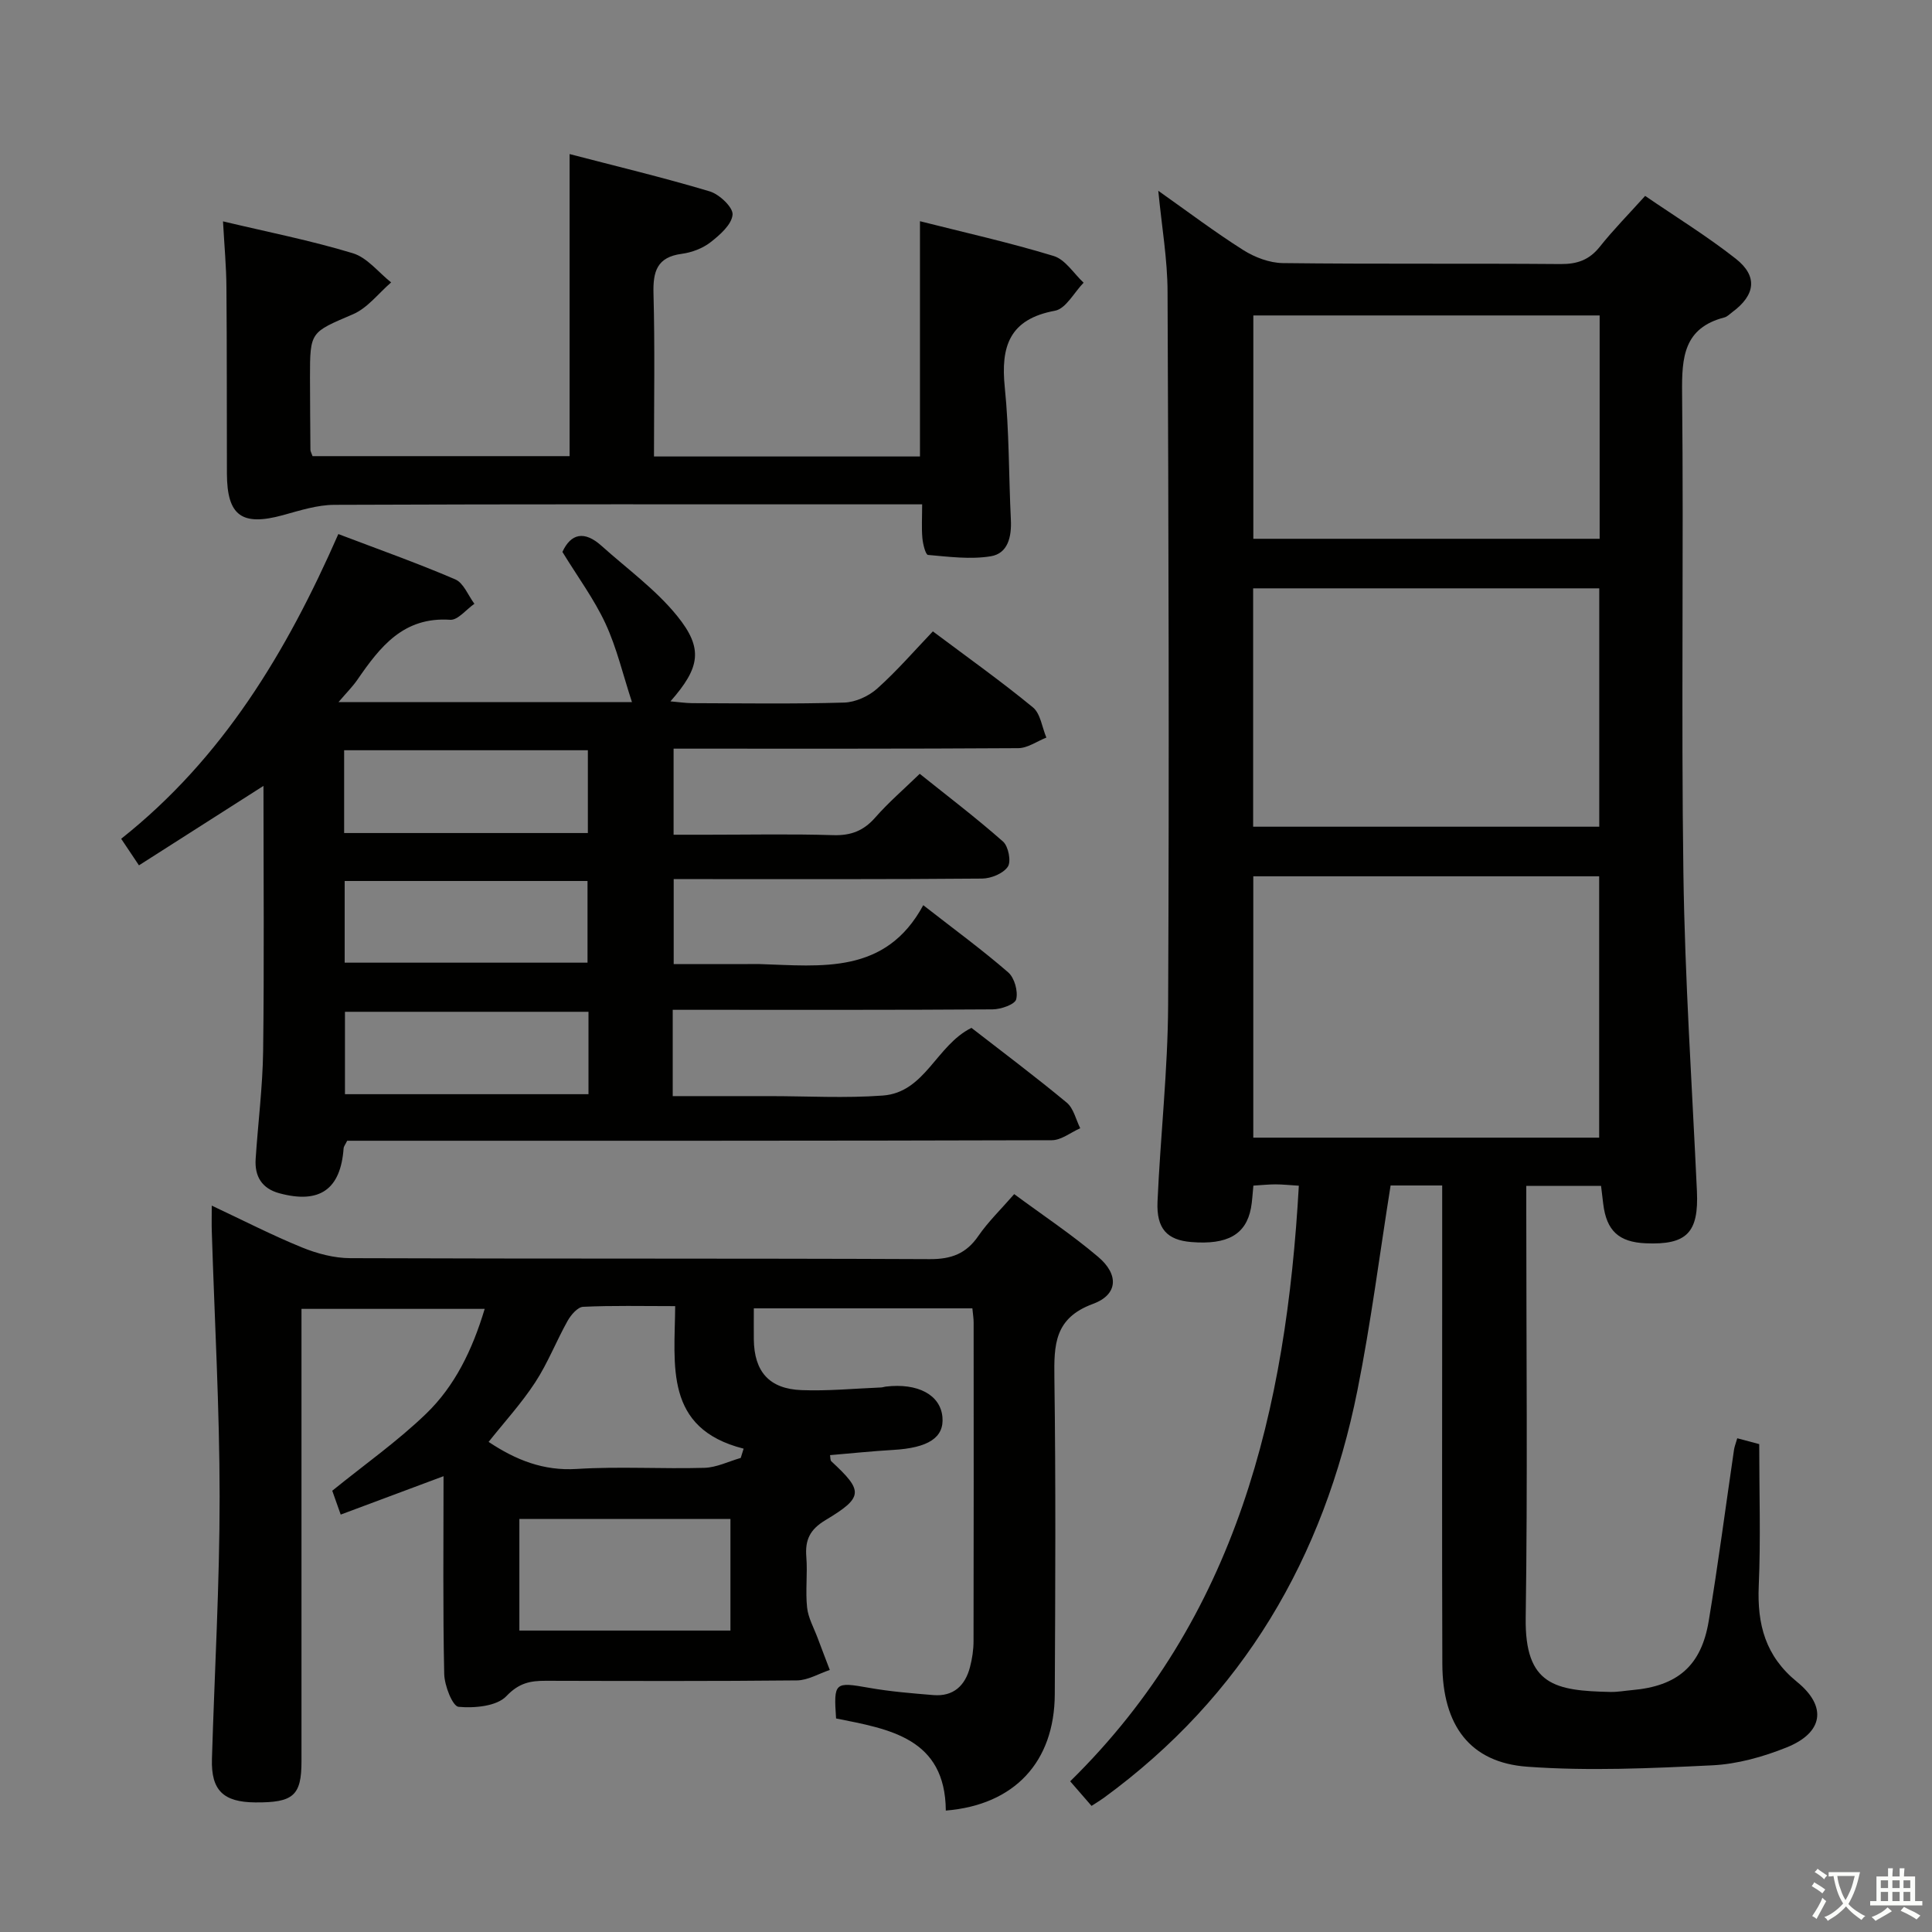 <svg enable-background="new 0 0 400 400" viewBox="0 0 400 400" xmlns="http://www.w3.org/2000/svg"><rect x="0" y="0" width="400" height="400" fill="#808080" stroke="none"/><path d="m377.9 391.2c-.2.3-.4.5-.6.8-.7-.6-1.4-1-2.2-1.5.2-.3.4-.5.5-.8.6.4 1.4.8 2.3 1.5zm-1.8 6.1c-.2-.2-.5-.4-.9-.6.4-.6.8-1.2 1.2-1.9s.7-1.3.9-1.9c.3.3.5.5.8.7-.7 1.3-1.4 2.6-2 3.7zm2.2-9c-.3.3-.5.5-.6.8-.6-.6-1.3-1.1-2-1.5.3-.3.5-.5.6-.7.6.5 1.3.9 2 1.4zm.3.2v-.9h2 4.5c-.3 1.3-.6 2.5-1 3.6s-.9 2.1-1.4 3c.4.5 1 1 1.6 1.4s1.2.8 1.9 1.1c-.3.2-.5.4-.8.8-.4-.3-1-.7-1.6-1.2s-1.2-1.1-1.6-1.6c-.5.6-1.1 1.1-1.7 1.6s-1.4.9-2.1 1.4c-.1-.3-.3-.5-.7-.8.6-.2 1.2-.5 1.9-1s1.4-1.1 2-1.8c-.5-.8-.9-1.6-1.2-2.5s-.6-2-.8-3.2c-.4.1-.7.1-1 .1zm2.5 2.7c.3 1 .7 1.7 1 2.2.3-.5.6-1.1 1-2s.6-1.9.9-3h-3.2-.4c.1.9.3 1.8.7 2.8z" fill="#fbfcfa"/><path d="m396.5 388.5v1.5 3.6h1.5v.9c-.4 0-1 0-1.7 0h-7.9c-.5 0-.9 0-1.2 0v-.9h1.3v-3.5c0-.7 0-1.2 0-1.6h2.4c0-.8 0-1.4 0-1.7h1c0 .3-.1.8-.1 1.7h1.5c0-.8 0-1.4 0-1.7h1c0 .3-.1.9-.1 1.7zm-8.2 9.2c-.2-.3-.5-.5-.8-.8.8-.3 1.4-.6 1.9-.9s1-.7 1.4-1.1c.3.3.6.5.9.8-1.6 1-2.8 1.6-3.4 2zm2.6-6.8v-1.6h-1.5v1.6zm0 2.7v-1.9h-1.5v1.9zm2.4-2.7v-1.6h-1.5v1.6zm0 2.7v-1.9h-1.5v1.9zm.2 2 .7-.8c.4.2.9.5 1.6.8s1.3.7 1.8 1c-.3.3-.5.5-.8.8-.4-.3-1.5-1-3.3-1.8zm2-4.7v-1.6h-1.4v1.6zm0 2.7v-1.9h-1.4v1.9z" fill="#fbfcfa"/><g fill="#010100"><path d="m239.81 39.5c6.17 4.36 11.74 8.57 17.62 12.29 2.36 1.49 5.4 2.64 8.15 2.68 19.16.23 38.33.04 57.49.2 3.47.03 5.96-.84 8.15-3.58 2.78-3.5 5.95-6.71 9.39-10.53 6.33 4.34 12.82 8.33 18.77 13.01 4.6 3.62 4.05 7.53-.71 11.04-.54.4-1.04.95-1.65 1.11-8.41 2.18-8.84 8.23-8.76 15.64.34 33.16-.2 66.33.27 99.49.31 21.93 1.79 43.85 2.8 65.77.39 8.58-2.08 11.16-10.61 10.79-5.57-.24-8.12-2.61-8.79-8.17-.14-1.14-.27-2.27-.45-3.72-5.05 0-9.95 0-15.48 0v5.42c0 28 .29 56-.12 83.99-.21 14.04 6.15 15.12 17.54 15.37 1.48.03 2.98-.25 4.46-.38 9.42-.82 14.35-5.01 15.89-14.3 1.96-11.79 3.5-23.64 5.24-35.47.09-.64.35-1.25.67-2.37 1.82.48 3.49.93 4.55 1.21 0 10.09.32 19.73-.1 29.34-.34 7.99 1.37 14.55 7.92 19.88 6.31 5.13 5.42 10.54-2.16 13.58-4.86 1.95-10.2 3.45-15.39 3.7-12.75.62-25.59 1.21-38.29.29-11.88-.86-17.55-8.56-17.59-21.29-.09-26.33-.03-52.66-.03-78.99 0-6.62 0-13.24 0-20.06-4.11 0-7.53 0-10.68 0-2.29 14.35-4.08 28.51-6.88 42.47-6.94 34.6-23.68 63.29-52.53 84.34-.66.48-1.37.9-2.51 1.64-1.38-1.59-2.75-3.16-4.42-5.09 34.57-33.93 44.73-76.97 47.34-123.31-1.92-.12-3.38-.28-4.83-.28-1.46 0-2.92.16-4.58.26-.18 1.72-.23 3.2-.5 4.64-1.03 5.49-4.89 7.66-12.37 7.04-4.97-.41-7.22-2.73-6.98-8.35.6-13.62 2.14-27.22 2.2-40.84.23-49.16.09-98.32-.12-147.48-.01-6.78-1.2-13.53-1.92-20.98zm19.67 141.93v54.11h71.61c0-18.17 0-36.14 0-54.11-24.09 0-47.67 0-71.61 0zm-.03-10.27h71.66c0-16.77 0-33.12 0-49.35-24.2 0-47.91 0-71.66 0zm71.74-59.61c0-15.58 0-30.93 0-46.24-24.12 0-47.85 0-71.7 0v46.24z"/><path d="m139.28 209.07v17.87h16.52 3.5c7.83 0 15.7.46 23.49-.12 8.76-.65 11.04-10.4 18.34-14.01 6.44 5 13.22 10.08 19.73 15.48 1.42 1.18 1.89 3.5 2.79 5.3-1.96.86-3.92 2.48-5.89 2.48-46.66.14-93.32.11-139.99.11-1.98 0-3.96 0-5.89 0-.35.73-.71 1.15-.74 1.58-.62 8.5-4.96 11.55-13.31 9.29-3.62-.98-5.14-3.51-4.9-7.11.49-7.46 1.45-14.91 1.55-22.37.23-18.13.07-36.27.07-54.86-8.66 5.52-17.1 10.91-25.78 16.45-1.43-2.13-2.52-3.76-3.68-5.5 21.01-16.66 34.21-38.6 44.96-63.09 8.24 3.14 16.33 6 24.2 9.38 1.73.74 2.67 3.32 3.97 5.06-1.68 1.16-3.43 3.42-5.01 3.31-9.67-.66-14.52 5.59-19.2 12.39-1 1.45-2.28 2.72-3.92 4.65h60.75c-1.88-5.72-3.15-11.23-5.48-16.26-2.36-5.08-5.76-9.67-8.92-14.83 1.76-3.83 4.55-4.45 8.1-1.26 5.29 4.75 11.2 9.02 15.63 14.48 5.52 6.8 4.77 10.74-1.36 17.72 1.78.15 3.13.36 4.48.37 10.5.03 21 .19 31.49-.12 2.34-.07 5.08-1.32 6.85-2.91 4.08-3.65 7.69-7.83 11.51-11.83 7.25 5.43 14.17 10.35 20.72 15.74 1.57 1.29 1.88 4.12 2.78 6.25-1.94.76-3.88 2.18-5.83 2.19-23.65.15-47.31.1-71.35.1v17.82h7.09c8.67 0 17.34-.18 25.99.09 3.66.11 6.28-.92 8.68-3.66 2.72-3.1 5.87-5.81 9.2-9.04 5.74 4.6 11.68 9.11 17.25 14.03 1.11.98 1.72 4.12.99 5.2-.95 1.41-3.46 2.44-5.31 2.46-19.33.17-38.66.11-57.99.11-1.83 0-3.65 0-5.88 0v17.59h15.29c.83 0 1.67-.02 2.5 0 12.82.4 26.09 2.23 33.88-12.19 6.45 5.03 12.21 9.24 17.59 13.91 1.3 1.13 2.07 3.92 1.65 5.58-.27 1.06-3.16 2.07-4.88 2.08-20.16.14-40.33.09-60.49.09-1.81 0-3.6 0-5.74 0zm-68.03-36.6h50.46c0-5.93 0-11.5 0-17.14-16.95 0-33.62 0-50.46 0zm50.59 37.01c-17.19 0-33.86 0-50.42 0v17.06h50.42c0-5.87 0-11.32 0-17.06zm-.2-10.17c0-5.97 0-11.52 0-16.91-17.03 0-33.69 0-50.28 0v16.91z"/><path d="m91.83 305.63c-7.37 2.75-14 5.23-21.29 7.95-.73-2.06-1.36-3.83-1.75-4.94 6.76-5.48 13.55-10.26 19.46-15.97 5.89-5.7 9.51-13.07 12.1-21.68-12.75 0-24.95 0-37.93 0v5.67c0 29.33.01 58.66 0 87.99 0 7.11-1.68 8.58-9.57 8.52-6.64-.05-9.16-2.52-8.97-8.99.54-18.11 1.6-36.23 1.59-54.34-.01-18.29-1.05-36.58-1.62-54.87-.05-1.48-.01-2.96-.01-5.36 6.54 3.07 12.5 6.14 18.69 8.66 3.13 1.28 6.65 2.21 9.99 2.22 40 .15 79.99.02 119.99.2 4.44.02 7.52-1.12 10.04-4.79 2.04-2.96 4.68-5.51 7.43-8.67 6.01 4.44 11.97 8.4 17.38 12.99 4.33 3.66 4.12 7.83-1.08 9.74-8 2.94-8.07 8.48-7.98 15.34.3 21.83.19 43.66.08 65.49-.07 14-8.34 22.91-22.56 24.07-.11-15.02-11.67-16.87-22.72-19.07-.52-7.52-.28-7.6 6.8-6.35 4.4.78 8.89 1.14 13.36 1.51 4.14.33 6.56-1.95 7.56-5.77.46-1.75.74-3.6.74-5.4.05-22 .03-44 .02-65.99 0-.82-.14-1.64-.26-2.91-14.93 0-29.8 0-45.25 0 0 2.19-.02 4.3 0 6.41.07 6.67 3.17 10.27 9.89 10.52 5.47.21 10.96-.33 16.44-.55.33-.01.65-.14.98-.18 6.66-.79 11.32 1.71 11.74 6.3.39 4.25-2.92 6.39-10.19 6.81-4.31.25-8.61.7-13.08 1.08.09.46.02 1.05.28 1.29 6.64 6.14 6.68 7.42-1.23 12.17-3.23 1.94-4.24 4.09-3.96 7.61.28 3.48-.21 7.02.16 10.48.23 2.14 1.39 4.19 2.17 6.27.83 2.23 1.69 4.44 2.53 6.66-2.27.75-4.53 2.14-6.8 2.16-17.33.18-34.66.12-51.99.08-3.19-.01-5.55.42-8.16 3.17-2 2.11-6.6 2.52-9.91 2.22-1.24-.12-2.92-4.39-2.97-6.81-.29-13.33-.14-26.66-.14-40.94zm61.53-3.78c.2-.64.4-1.28.6-1.92-16.53-4.18-14.26-17.3-14.17-29.51-6.83 0-12.96-.15-19.06.14-1.14.05-2.53 1.69-3.22 2.92-2.34 4.18-4.09 8.73-6.7 12.72-2.84 4.35-6.39 8.23-9.65 12.33 5.66 3.76 11.35 6.03 18.25 5.6 8.78-.55 17.61.02 26.42-.23 2.52-.07 5.02-1.33 7.53-2.05zm-2.13 35.74c0-7.89 0-15.43 0-23.11-14.73 0-29.11 0-43.7 0v23.11z"/><path d="m46.17 45.83c9.23 2.2 18.19 3.96 26.88 6.6 2.98.9 5.3 3.96 7.93 6.04-2.61 2.25-4.87 5.29-7.89 6.59-8.79 3.78-8.92 3.51-8.91 13.09.01 5 .05 9.99.09 14.99 0 .31.2.61.44 1.3h53.22c0-20.51 0-41.06 0-62.54 9.43 2.46 19.3 4.82 29 7.72 2.01.6 4.88 3.32 4.74 4.83-.18 2.05-2.63 4.2-4.57 5.71-1.63 1.27-3.87 2.11-5.94 2.39-5.17.68-5.99 3.68-5.86 8.29.3 11.12.1 22.25.1 33.67h55.07c0-16.03 0-32.05 0-48.71 9.24 2.34 18.57 4.42 27.68 7.2 2.41.73 4.15 3.62 6.2 5.53-1.96 2.01-3.67 5.38-5.92 5.8-9.44 1.74-11.27 7.37-10.4 15.88.93 9.08.81 18.27 1.26 27.41.17 3.5-.6 6.97-4.16 7.55-4.22.69-8.67.1-13-.28-.5-.04-1.05-2.24-1.16-3.47-.19-2.12-.05-4.27-.05-7-2.13 0-3.92 0-5.71 0-38.66 0-77.31-.06-115.97.1-3.55.01-7.15 1.17-10.63 2.13-8.53 2.34-11.6.15-11.63-8.6-.04-12.83.01-25.66-.1-38.49-.02-4.31-.43-8.61-.71-13.73z"/></g></svg>